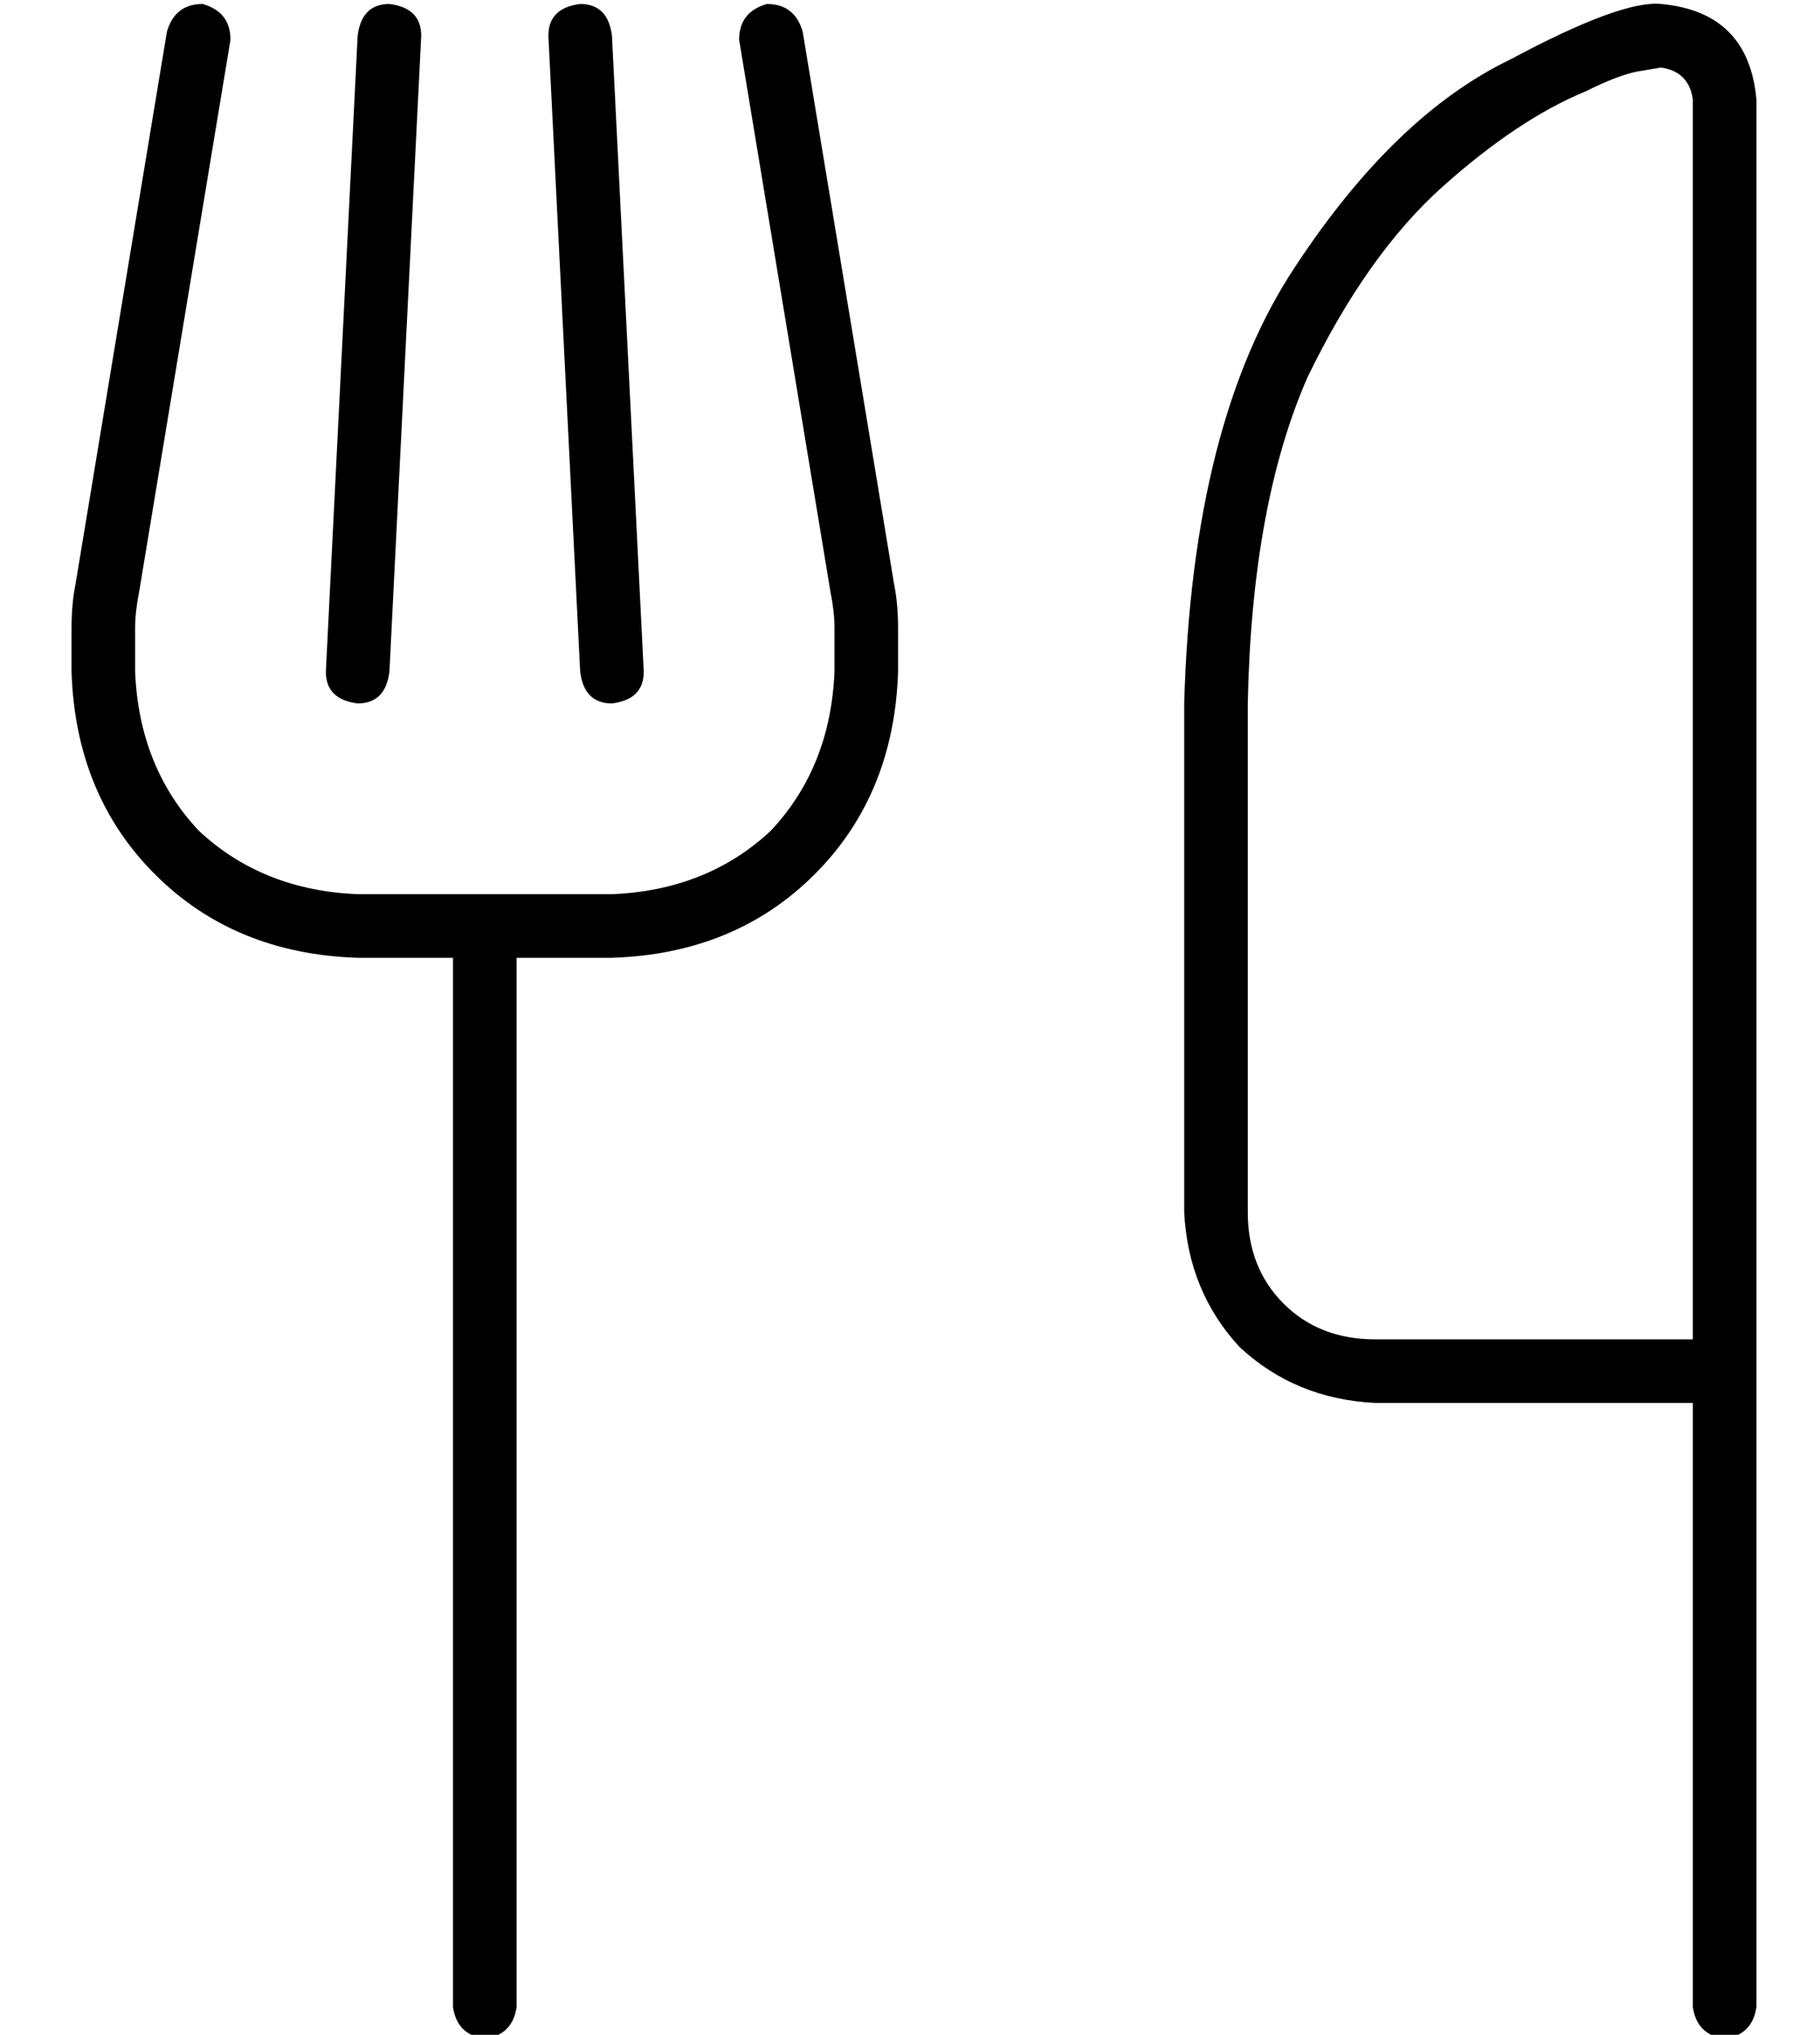 <?xml version="1.0" standalone="no"?>
<!DOCTYPE svg PUBLIC "-//W3C//DTD SVG 1.1//EN" "http://www.w3.org/Graphics/SVG/1.1/DTD/svg11.dtd" >
<svg xmlns="http://www.w3.org/2000/svg" xmlns:xlink="http://www.w3.org/1999/xlink" version="1.1" viewBox="-10 -40 458 512">
   <path fill="currentColor"
d="M41 -39q7 2 7 9l-23 139v0q-1 5 -1 9v11v0q1 24 16 40q16 15 40 16h64v0q24 -1 40 -16q15 -16 16 -40v-11v0q0 -4 -1 -9l-23 -139v0q0 -7 7 -9q7 0 9 7l23 139v0q1 5 1 11v11v0q-1 31 -21 51t-51 21h-24v0v264v0q-1 7 -8 8q-7 -1 -8 -8v-264v0h-24v0q-31 -1 -51 -21
t-21 -51v-11v0q0 -6 1 -11l23 -139v0q2 -7 9 -7v0zM88 -39q8 1 8 8l-8 160v0q-1 8 -8 8q-8 -1 -8 -8l8 -160v0q1 -8 8 -8v0zM136 -39q7 0 8 8l8 160v0q0 7 -8 8q-7 0 -8 -8l-8 -160v0q0 -7 8 -8v0zM304 137v128v-128v128q0 14 9 23t23 9h80v0v-312v0q-1 -7 -8 -8v0v0l-6 1
q-5 1 -13 5q-17 7 -36 24t-34 48q-14 32 -15 82v0zM408 -39q22 2 24 24v312v0v8v0v8v0v152v0q-1 7 -8 8q-7 -1 -8 -8v-152v0h-80v0q-20 -1 -34 -14q-13 -14 -14 -34v-128v0q2 -71 28 -110q25 -38 54 -52q28 -15 38 -14v0z" />
</svg>
